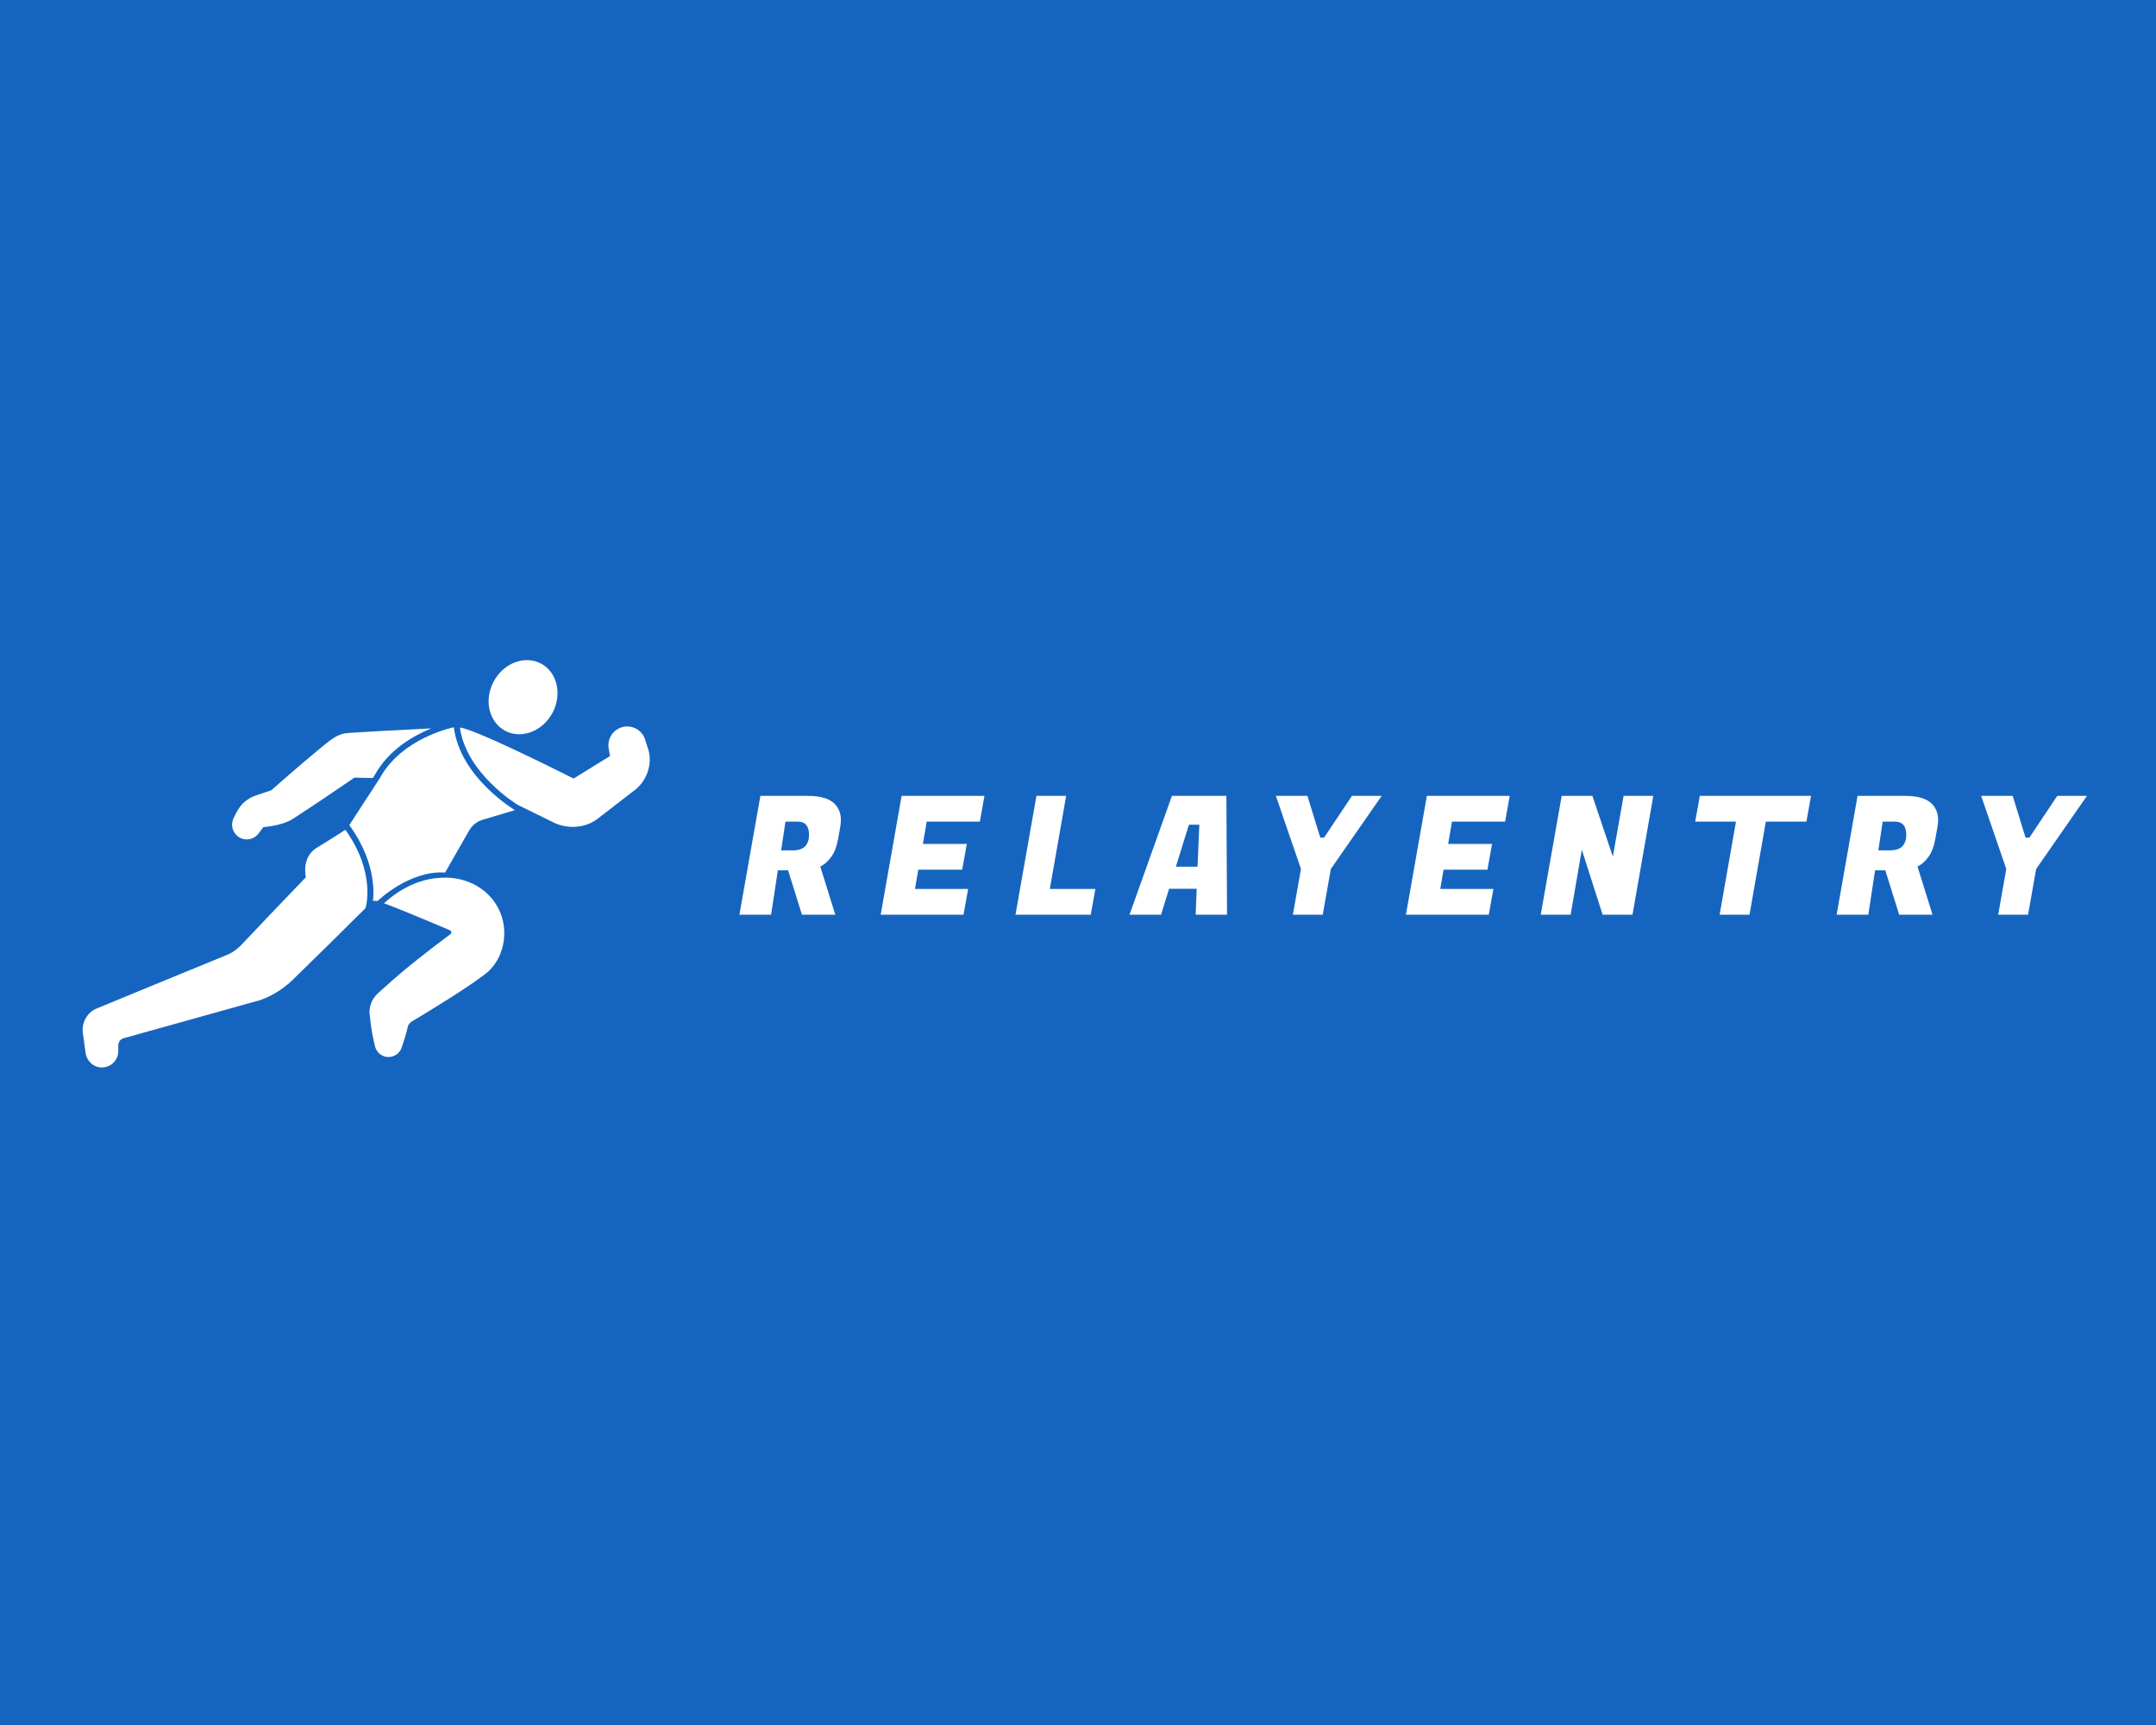 <?xml version="1.0" encoding="UTF-8" standalone="no" ?>
<!DOCTYPE svg PUBLIC "-//W3C//DTD SVG 1.1//EN" "http://www.w3.org/Graphics/SVG/1.1/DTD/svg11.dtd">
<svg xmlns="http://www.w3.org/2000/svg" xmlns:xlink="http://www.w3.org/1999/xlink" version="1.1" width="1280" height="1024" viewBox="0 0 1280 1024" xml:space="preserve">
<desc>Created with Fabric.js 5.3.0</desc>
<defs>
</defs>
<g transform="matrix(1 0 0 1 640 512)" id="background-logo"  >
<rect style="stroke: none; stroke-width: 0; stroke-dasharray: none; stroke-linecap: butt; stroke-dashoffset: 0; stroke-linejoin: miter; stroke-miterlimit: 4; fill: rgb(21,101,192); fill-rule: nonzero; opacity: 1;"  paint-order="stroke"  x="-640" y="-512" rx="0" ry="0" width="1280" height="1024" />
</g>
<g transform="matrix(1.425 0 0 1.425 217.411 512.758)" id="logo-logo"  >
<g style=""  paint-order="stroke"   >
		<g transform="matrix(0.444 0 0 0.444 65.359 -69.4)"  >
<path style="stroke: none; stroke-width: 1; stroke-dasharray: none; stroke-linecap: butt; stroke-dashoffset: 0; stroke-linejoin: miter; stroke-miterlimit: 4; fill: rgb(255,255,255); fill-rule: nonzero; opacity: 1;"  paint-order="stroke"  transform=" translate(-497.269, -193.626)" d="M 480.278 225.065 C 495.471 233.275 515.394 225.856 524.778 208.493 C 534.161 191.129 529.452 170.397 514.259 162.187 C 499.066 153.976 479.143 161.396 469.759 178.759 C 460.376 196.122 465.085 216.854 480.278 225.065 z" stroke-linecap="round" />
</g>
		<g transform="matrix(0.444 0 0 0.444 78.58 -36.282)"  >
<path style="stroke: none; stroke-width: 1; stroke-dasharray: none; stroke-linecap: butt; stroke-dashoffset: 0; stroke-linejoin: miter; stroke-miterlimit: 4; fill: rgb(255,255,255); fill-rule: nonzero; opacity: 1;"  paint-order="stroke"  transform=" translate(-527.058, -268.248)" d="M 613.991 240.432 C 613.701 239.708 612.901 237.051 611.932 233.783 C 609.237 224.696 599.832 219.356 590.648 221.701 C 581.765 223.969 576.099 232.662 577.609 241.705 C 577.609 241.705 578.632 247.789 578.845 248.912 C 578.637 249.038 553.547 264.443 544.713 269.997 C 544.579 269.93 544.344 269.812 544.344 269.812 C 517.496 256.388 451.412 223.678 437.985 222.113 C 444.014 265.51 491.818 294.419 492.305 294.708 C 492.305 294.708 525.432 310.972 525.433 310.972 C 538.528 317.642 555.334 316.758 567.08 307.826 L 600.132 282.296 C 613.45 273.394 619.756 255.438 613.991 240.432 z" stroke-linecap="round" />
</g>
		<g transform="matrix(0.444 0 0 0.444 29.443 43.139)"  >
<path style="stroke: none; stroke-width: 1; stroke-dasharray: none; stroke-linecap: butt; stroke-dashoffset: 0; stroke-linejoin: miter; stroke-miterlimit: 4; fill: rgb(255,255,255); fill-rule: nonzero; opacity: 1;"  paint-order="stroke"  transform=" translate(-416.341, -447.202)" d="M 426.016 363.08 C 394.027 362.133 372.564 381.992 366.697 387.087 C 388.494 395.11 428.07 412.343 428.829 412.503 C 429.939 412.974 430.359 415.304 429.142 416.011 C 408.493 431.402 387.632 447.53 368.434 464.936 C 363.438 469.599 357.074 473.905 354.757 480.597 C 351.796 489.201 353.642 491.085 353.977 497.64 C 355.144 507.557 356.384 513.354 358.194 521.005 C 359.287 525.627 362.67 529.499 367.231 530.823 C 374.161 532.837 381.079 528.956 383.279 522.505 C 385.483 516.04 387.263 511.063 388.898 503.446 C 389.391 501.147 390.836 499.171 392.865 497.981 C 406.224 490.151 449.115 463.997 464.253 451.439 C 474.262 442.174 479.155 429.577 479.554 416.799 C 480.479 387.178 456.938 363.995 426.016 363.08 z" stroke-linecap="round" />
</g>
		<g transform="matrix(0.444 0 0 0.444 -14.379 -33.277)"  >
<path style="stroke: none; stroke-width: 1; stroke-dasharray: none; stroke-linecap: butt; stroke-dashoffset: 0; stroke-linejoin: miter; stroke-miterlimit: 4; fill: rgb(255,255,255); fill-rule: nonzero; opacity: 1;"  paint-order="stroke"  transform=" translate(-317.6, -275.019)" d="M 411.075 222.925 C 381.808 224.385 332.307 226.984 329.691 227.669 C 320.442 229.238 311.796 237.766 304.724 243.386 C 289.923 255.507 260.816 280.965 260.809 281.088 C 259.658 281.502 257.091 282.292 255.859 282.742 C 250.442 284.697 243.459 286.299 238.76 289.725 C 232.324 293.689 228.609 300.574 225.392 307.551 C 222.452 313.927 224.782 321.496 230.792 325.127 C 236.865 328.799 244.746 327.248 248.987 321.558 C 250.195 319.939 253.571 315.306 253.517 315.606 C 254.127 315.342 270.906 314.475 281.375 307.72 C 298.626 296.591 327.576 276.959 338.959 269.101 C 344.316 269.3 350.135 269.416 356.215 269.481 L 358.096 266.589 C 371.038 243.053 394.092 229.841 411.075 222.925 z" stroke-linecap="round" />
</g>
		<g transform="matrix(0.444 0 0 0.444 -58.821 35.345)"  >
<path style="stroke: none; stroke-width: 1; stroke-dasharray: none; stroke-linecap: butt; stroke-dashoffset: 0; stroke-linejoin: miter; stroke-miterlimit: 4; fill: rgb(255,255,255); fill-rule: nonzero; opacity: 1;"  paint-order="stroke"  transform=" translate(-217.463, -429.641)" d="M 330.38 318.123 C 329.264 319.137 303.645 334.974 303.643 334.975 C 289.694 343.518 292.779 360.113 293.353 362.668 C 273.915 382.706 254.685 403.036 235.475 423.288 C 230.936 428.435 225.541 433.136 219.047 435.634 C 219.035 435.638 104.531 482.608 96.708 485.936 C 87.921 489.673 82.611 499.629 84.126 508.956 L 86.596 527.314 C 87.624 534.954 93.947 541.04 101.654 541.157 C 110.29 541.289 117.249 534.393 117.31 525.893 C 117.323 524.007 117.337 522.076 117.349 520.19 C 117.368 517.17 119.375 514.535 122.283 513.72 C 146.365 506.967 250.526 477.917 250.526 477.917 C 263.352 473.488 274.857 465.515 284.241 455.736 C 306.028 434.49 327.809 413.092 349.356 391.58 C 349.356 391.58 359.469 358.688 330.38 318.123 z" stroke-linecap="round" />
</g>
		<g transform="matrix(0.444 0 0 0.444 27.425 -20.666)"  >
<path style="stroke: none; stroke-width: 1; stroke-dasharray: none; stroke-linecap: butt; stroke-dashoffset: 0; stroke-linejoin: miter; stroke-miterlimit: 4; fill: rgb(255,255,255); fill-rule: nonzero; opacity: 1;"  paint-order="stroke"  transform=" translate(-411.794, -303.435)" d="M 432.26 221.915 C 432.259 221.915 383.747 231.439 362.896 269.533 L 334.155 313.717 C 362.155 351.93 356.312 384.642 356.312 384.642 C 356.312 384.642 360.668 384.955 360.668 384.956 L 360.668 384.955 C 360.668 384.955 390.19 356.011 424.063 358.212 L 424.064 358.212 L 446.572 318.879 C 447.284 317.634 448.095 316.475 448.991 315.412 C 451.676 312.226 455.124 309.914 458.977 308.767 L 488.128 300.089 C 488.581 299.954 488.992 299.716 489.433 299.55 L 489.433 299.549 C 489.433 299.549 438.166 269.185 432.26 221.915 z" stroke-linecap="round" />
</g>
</g>
</g>
<g transform="matrix(1.921 0 0 1.921 838.994 507.725)" id="text-logo"  >
<g style=""  paint-order="stroke"   >
		<g transform="matrix(1 0 0 1 0 0)" id="text-logo-path-0"  >
<path style="stroke: none; stroke-width: 0; stroke-dasharray: none; stroke-linecap: butt; stroke-dashoffset: 0; stroke-linejoin: miter; stroke-miterlimit: 4; fill: rgb(255,255,255); fill-rule: nonzero; opacity: 1;"  paint-order="stroke"  transform=" translate(-209.2, 18.36)" d="M 7.45 -36.72 L 22.24 -36.72 Q 28.05 -36.72 30.5 -34.17 L 30.5 -34.17 Q 32.33 -32.23 32.33 -29.27 L 32.33 -29.27 Q 32.33 -28.25 32.13 -27.13 L 32.13 -27.13 L 31.42 -23.15 Q 30.8 -19.84 29.3 -17.8 Q 27.8 -15.76 25.96 -14.89 L 25.96 -14.89 L 30.6 0 L 20.3 0 L 16.01 -13.72 L 12.85 -13.72 L 10.76 0 L 0.97 0 L 7.45 -36.72 Z M 19.02 -28.76 L 19.02 -28.76 L 15.2 -28.76 L 13.87 -19.89 L 17.44 -19.89 Q 20.15 -19.89 21.32 -21.19 Q 22.49 -22.49 22.49 -24.63 L 22.49 -24.63 Q 22.49 -28.76 19.02 -28.76 Z M 71.66 -7.96 L 70.23 0 L 44.63 0 L 51.1 -36.72 L 76.7 -36.72 L 75.28 -28.76 L 58.85 -28.76 L 57.68 -21.88 L 71.25 -21.88 L 69.82 -13.92 L 56.25 -13.92 L 55.23 -7.96 L 71.66 -7.96 Z M 110.98 -7.96 L 109.55 0 L 86.29 0 L 92.77 -36.72 L 101.95 -36.72 L 96.9 -7.96 L 110.98 -7.96 Z M 151.67 0 L 141.98 0 L 142.29 -8.01 L 133.77 -8.01 L 131.27 0 L 121.53 0 L 134.64 -36.72 L 151.47 -36.72 L 151.67 0 Z M 143.11 -27.8 L 139.89 -27.8 L 135.86 -14.84 L 142.55 -14.84 L 143.11 -27.8 Z M 180.49 -23.82 L 181.66 -23.82 L 190.28 -36.72 L 199.46 -36.72 L 183.75 -14.13 L 181.25 0 L 172.02 0 L 174.52 -14.13 L 166.77 -36.72 L 176.51 -36.72 L 180.49 -23.82 Z M 233.99 -7.96 L 232.56 0 L 206.96 0 L 213.43 -36.72 L 239.04 -36.72 L 237.61 -28.76 L 221.19 -28.76 L 220.01 -21.88 L 233.58 -21.88 L 232.15 -13.92 L 218.59 -13.92 L 217.57 -7.96 L 233.99 -7.96 Z M 274.23 -36.72 L 283.41 -36.72 L 276.98 0 L 267.75 0 L 261.32 -20.09 L 257.86 0 L 248.62 0 L 255.1 -36.72 L 264.59 -36.72 L 270.91 -17.95 L 274.23 -36.72 Z M 332.16 -36.72 L 330.73 -28.76 L 318.19 -28.76 L 313.14 0 L 303.91 0 L 308.96 -28.76 L 296.36 -28.76 L 297.79 -36.72 L 332.16 -36.72 Z M 346.54 -36.72 L 361.33 -36.72 Q 367.15 -36.72 369.6 -34.17 L 369.6 -34.17 Q 371.43 -32.23 371.43 -29.27 L 371.43 -29.27 Q 371.43 -28.25 371.23 -27.13 L 371.23 -27.13 L 370.51 -23.15 Q 369.9 -19.84 368.4 -17.8 Q 366.89 -15.76 365.06 -14.89 L 365.06 -14.89 L 369.7 0 L 359.4 0 L 355.11 -13.72 L 351.95 -13.72 L 349.86 0 L 340.07 0 L 346.54 -36.72 Z M 358.12 -28.76 L 358.12 -28.76 L 354.3 -28.76 L 352.97 -19.89 L 356.54 -19.89 Q 359.24 -19.89 360.42 -21.19 Q 361.59 -22.49 361.59 -24.63 L 361.59 -24.63 Q 361.59 -28.76 358.12 -28.76 Z M 398.46 -23.82 L 399.64 -23.82 L 408.25 -36.72 L 417.43 -36.72 L 401.73 -14.13 L 399.23 0 L 390 0 L 392.5 -14.13 L 384.74 -36.72 L 394.48 -36.72 L 398.46 -23.82 Z" stroke-linecap="round" />
</g>
</g>
</g>
</svg>